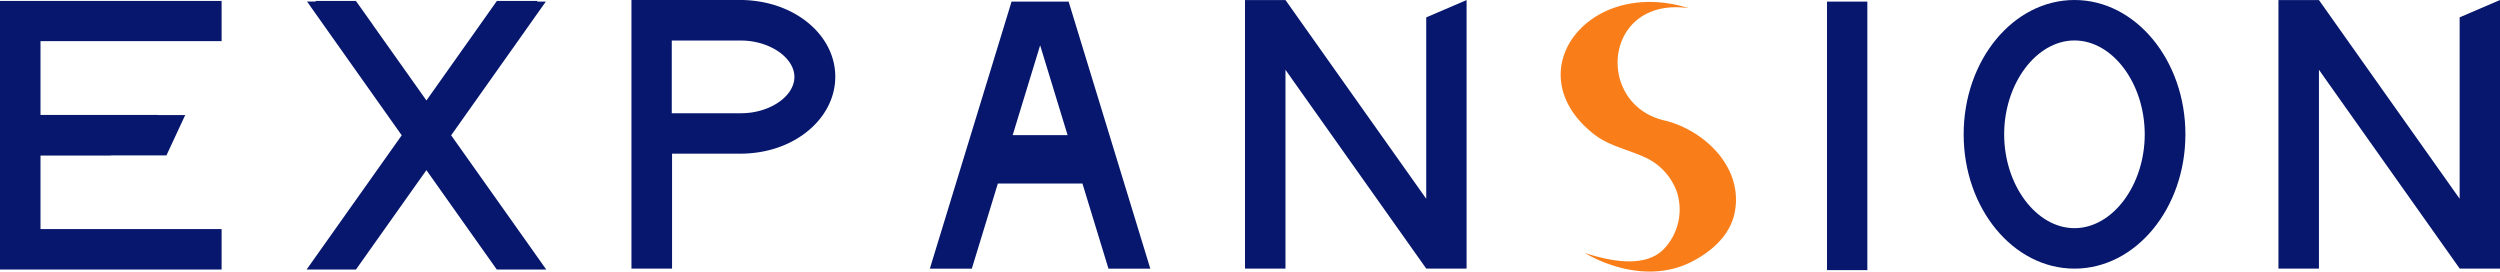<svg xmlns="http://www.w3.org/2000/svg" width="289.437" height="31.439" viewBox="0 0 289.437 31.439">
  <g id="Layer_2" data-name="Layer 2" transform="translate(0)">
    <g id="Type" transform="translate(0)">
      <path id="Path_15" data-name="Path 15" d="M224.977.36h-6.606L208.91,31.278h4.859l3.015-9.858h9.791l3.015,9.858h4.844ZM218.5,15.819l3.179-10.4,3.179,10.4Z" transform="translate(-101.257 -0.174)" fill="#06176d"/>
      <path id="Path_16" data-name="Path 16" d="M25.657.21H0v31.1H25.657V26.625H4.689V18.076h8.137l5.514-4.664H4.689V4.863H25.657Z" transform="translate(0 -0.102)" fill="#06176d"/>
      <rect id="Rectangle_25" data-name="Rectangle 25" width="4.669" height="31.088" transform="translate(211.523 0.186)" fill="#06176d"/>
      <path id="Path_17" data-name="Path 17" d="M156.51.155A13.913,13.913,0,0,0,154.7,0H141.87V31.1h4.7V17.788h8.142a13.883,13.883,0,0,0,1.809-.149c5.091-.742,8.946-4.375,8.946-8.76S161.6.9,156.51.155Zm-1.938,12.955h-8.034V6.6h0V4.694h8.013c3.3,0,6.184,1.968,6.184,4.215s-2.86,4.2-6.163,4.2Z" transform="translate(-68.763)" fill="#06176d"/>
      <path id="Path_18" data-name="Path 18" d="M370.778,24.892c-.732,3.509-4.3,5.277-5.05,5.668-5.741,2.839-11.718-.711-12.275-1.056,2.747.891,6.848,1.809,9.085-.407a6.622,6.622,0,0,0,1.587-6.575,6.921,6.921,0,0,0-3.422-3.947c-2.061-1.031-4.509-1.427-6.3-2.9-8.941-7.122-.582-18.154,11.048-14.521-9.9-1.355-10.883,11.156-2.772,13.011.17.041.345.077.515.134C367.769,15.673,371.814,19.925,370.778,24.892Z" transform="translate(-169.958 -0.214)" fill="#f97e19"/>
      <path id="Path_19" data-name="Path 19" d="M454.011,0C446.92,0,441.18,6.962,441.18,15.552S446.921,31.1,454.011,31.1s12.841-6.962,12.841-15.547S461.086,0,454.011,0Zm0,26.415c-4.416,0-8.142-4.978-8.142-10.863s3.726-10.868,8.142-10.868,8.132,4.978,8.132,10.868S458.417,26.415,454.011,26.415Z" transform="translate(-213.837)" fill="#06176d"/>
      <path id="Path_20" data-name="Path 20" d="M305.372.02V31.108h-4.664l-.01-.01L285.1,9.079l-.2-.289-.495-.7V31.108H279.72V.02h4.689l4.88,6.895,2.963,4.184L300.7,23.023v-21l4.658-2-.01-.005Z" transform="translate(-135.579 -0.01)" fill="#06176d"/>
      <path id="Path_21" data-name="Path 21" d="M23.6,25.85H4.44v4.674H21.419l2.169-4.658.01.01Z" transform="translate(-2.152 -12.529)" fill="#06176d"/>
      <path id="Path_22" data-name="Path 22" d="M537.552.01V31.1h-4.663l-.01-.01L517.285,9.069l-.2-.289-.495-.7V31.1H511.9V.01h4.689l4.88,6.895,2.963,4.184,8.446,11.924v-21l4.658-2-.01-.005Z" transform="translate(-248.115 -0.005)" fill="#06176d"/>
      <path id="Path_23" data-name="Path 23" d="M117.894,3.05l-3,4.241h-.005Z" transform="translate(-55.686 -1.478)" fill="#06176d"/>
      <path id="Path_24" data-name="Path 24" d="M96.634,31.309H90.909L88.58,28.021,82.757,19.8l-6.338,8.941L74.6,31.309H68.9l-.01-.005,1.051-1.484,2.293-3.236L79.9,15.767l-7.08-10L69.941,1.7l-1-1.417h1V.21h4.648l.057.077h.005l1.9,2.674-.005.005,6.215,8.765L88.75,3.276,90.863.287h.005L90.919.21H95.6V.287h.984L95.6,1.673l-3,4.241-6.977,9.853,8.575,12.1H94.2Z" transform="translate(-33.391 -0.102)" fill="#06176d"/>
    </g>
  </g>
</svg>
